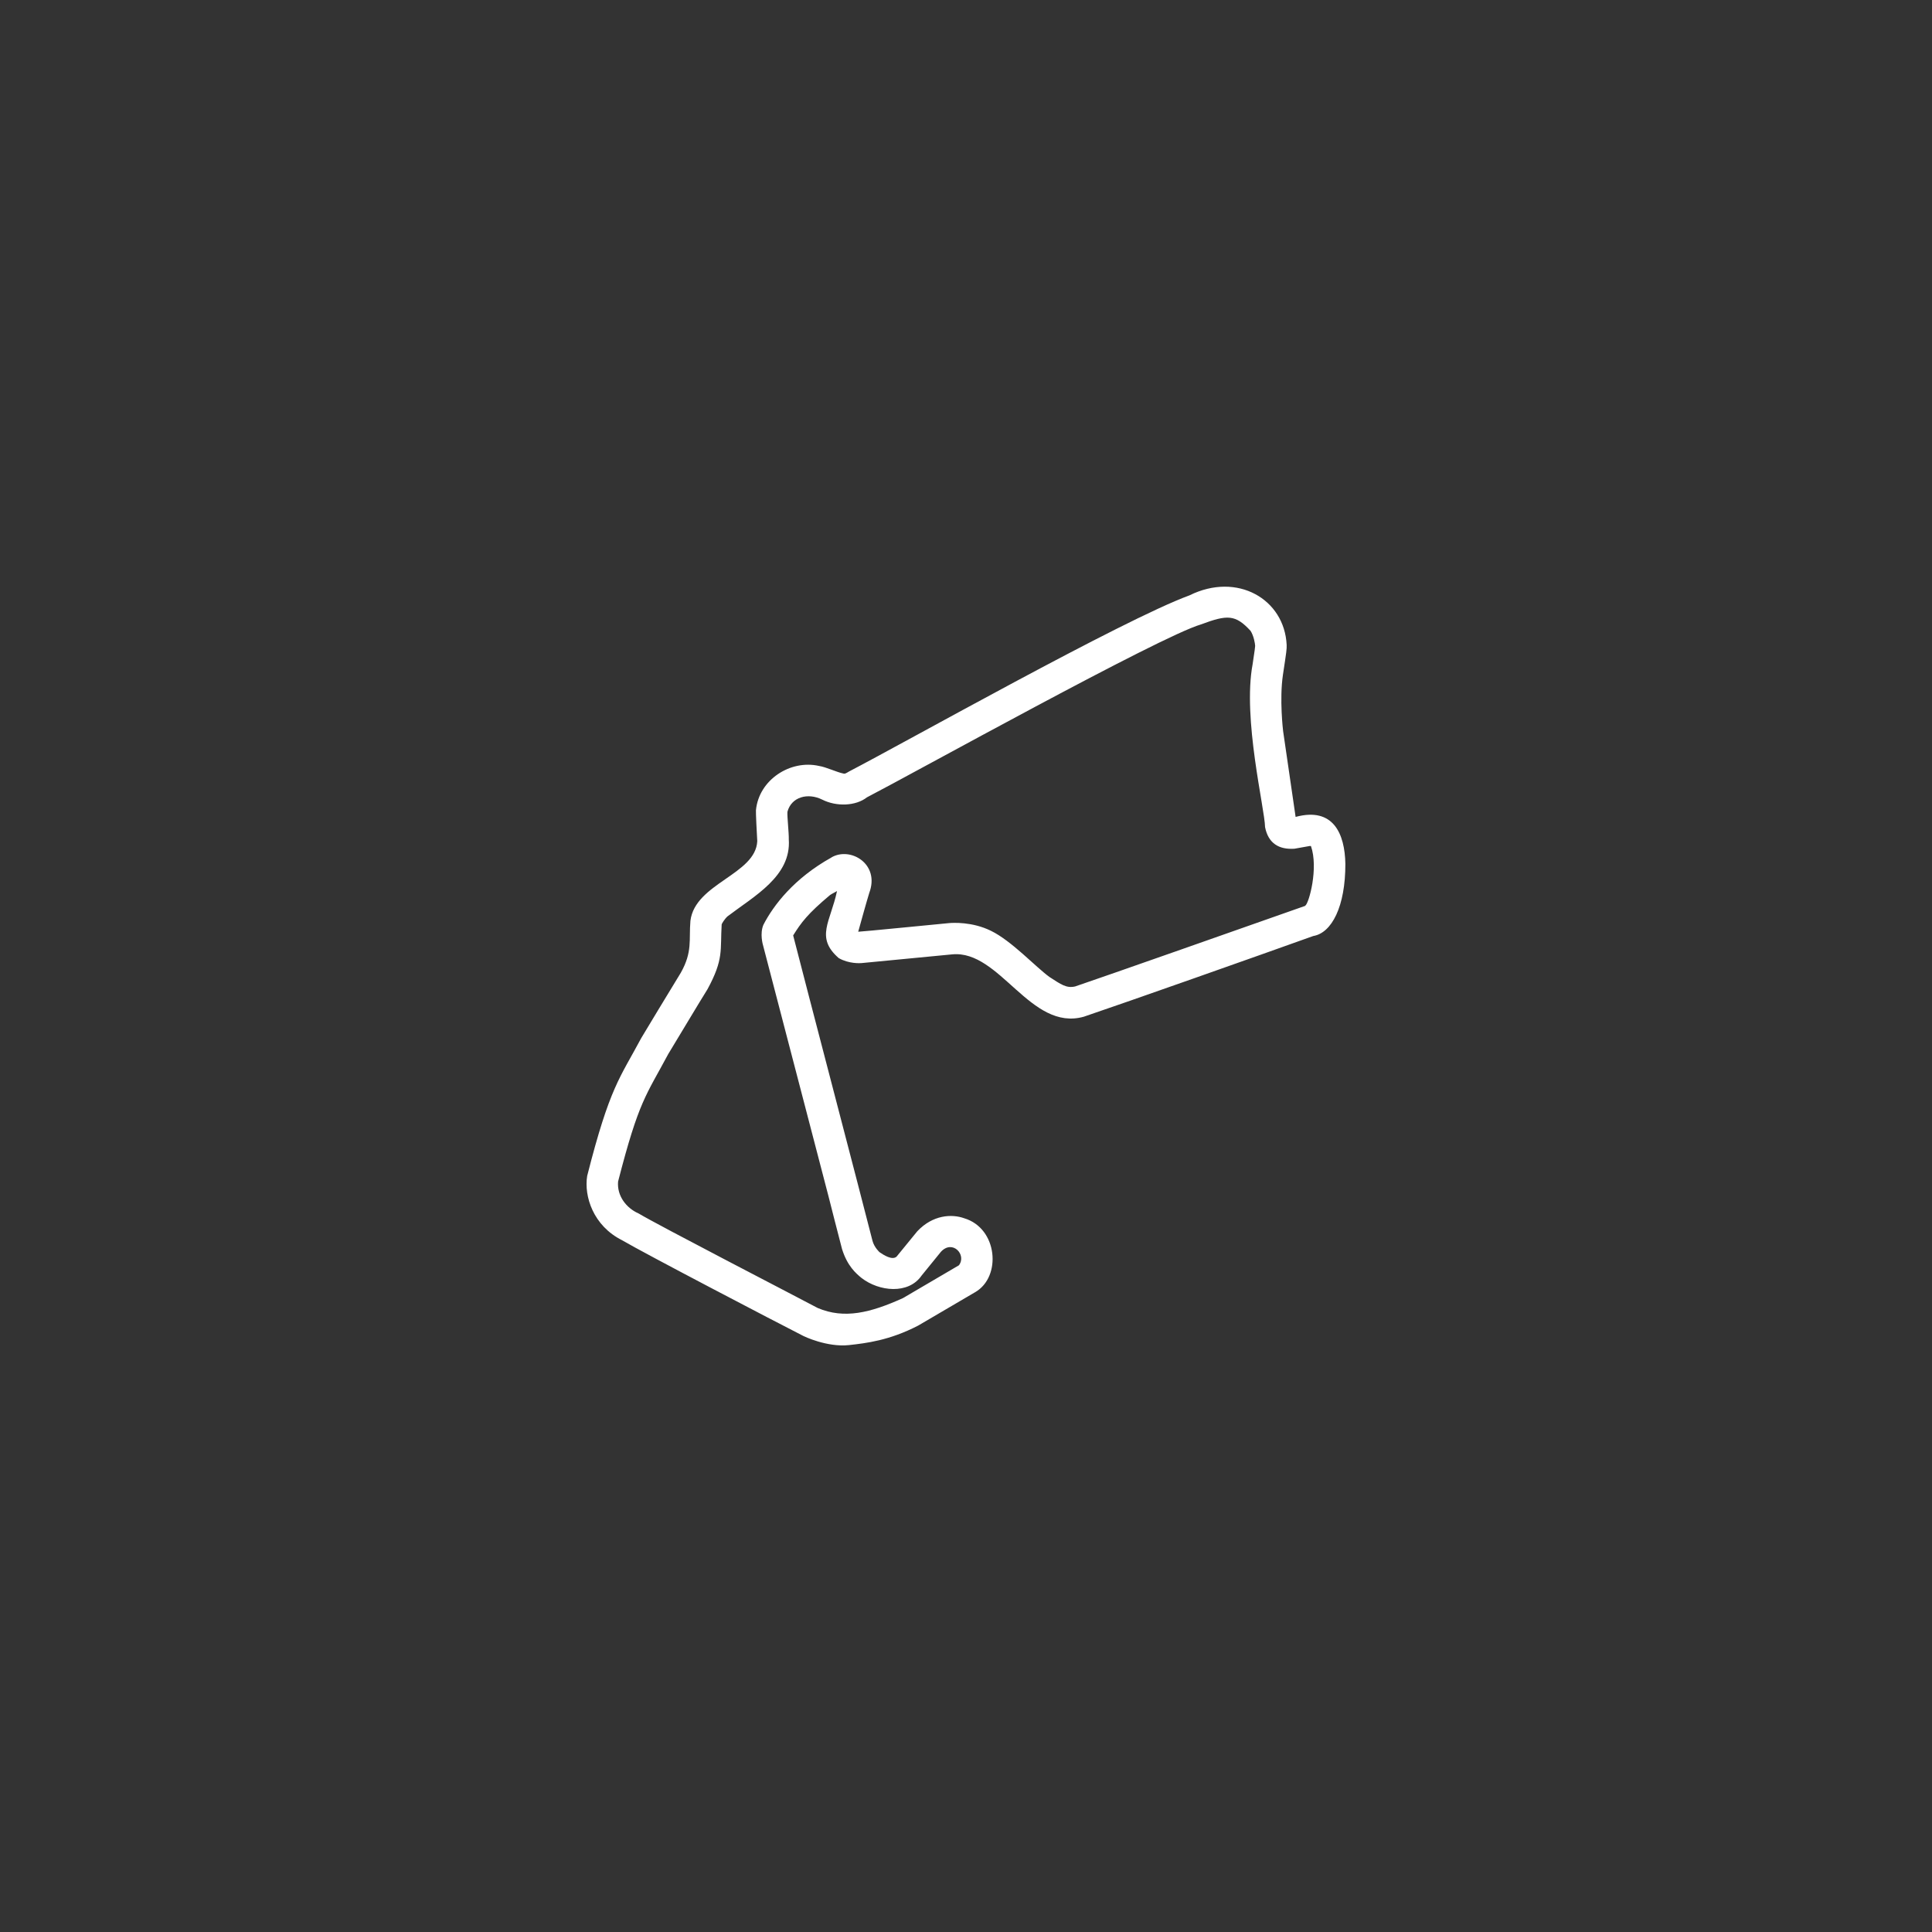 <?xml version="1.0" encoding="UTF-8"?>
<svg id="Capa_1" data-name="Capa 1" xmlns="http://www.w3.org/2000/svg" viewBox="0 0 425.2 425.2">
  <rect x="0" y="0" width="425.2" height="425.2" fill="#333333" stroke="none"/>
  <defs>
    <style>
      .cls-1 {
        fill: #fff;
      }
    </style>
  </defs>
  <path id="gbr" class="cls-1" d="m166.37,178.31h0c-.04.54.18,4.96.29,6.81-.35,7.36-13.69,9.26-14.71,17.53-.36,4.25.5,6.78-2.12,11.44-1.59,2.56-8.57,14.14-8.69,14.35-4.74,8.87-6.94,10.79-11.91,30.35-.73,4.51,1.33,10.99,7.69,14.17,4.77,2.82,34.13,18.14,39.9,21.07.05.03,5.17,2.53,10.05,2,3.74-.42,8.86-1,15.22-4.3l12.52-7.34c5.87-3.37,4.98-14.06-2.4-16.27-2.75-.99-6.91-.76-10.33,2.86l-4.55,5.57c-.97.9-2.9-.38-3.74-.95-.01,0-1.16-1.03-1.56-2.48-2.02-8-15.19-58.29-17.47-67.25,1.77-2.84,3.19-4.76,8.12-8.89,0,0,.37-.26,1.53-.87-1.43,6.77-4.85,10.19.38,14.75,2.25,1.29,4.72,1.12,5,1.1l19.97-1.92c10.53-1.02,17.2,17.03,28.97,13.72,9.33-3.15,38.9-13.6,50.5-17.76,4.08-.68,7.08-6.52,7.06-15.88-.11-6.56-2.61-12.58-10.95-10.33-.66-4.59-2.22-15.21-2.75-18.89-.01-.07-.84-6.99-.04-12.38.81-5.35.84-5.59.82-6.58-.48-10.08-10.86-16.12-21.39-10.91-14.68,5.37-62.71,32.43-74.88,38.74-.88.53-.95.52-1.21.49-1.57-.31-3.83-1.44-5.45-1.69-6.26-1.42-13.22,3-13.87,9.75Zm16.63,10.4c-8.24,4.58-12.78,10.53-14.99,14.83-.81,1.94-.15,4.29-.02,4.72l14.38,55.14c.12.49,2.3,9.06,2.95,11.5,1.17,3.74,3.07,5.36,4.29,6.36,3.86,2.99,10.32,3.67,13.22-.53l4.26-5.24c2.55-2.76,5.71.68,3.95,2.98l-12.33,7.23c-7.17,3.23-12.88,4.65-18.74,2.17-5.38-2.86-34.91-18.11-39.43-20.81-2.7-1.18-4.78-3.87-4.51-7.02,4.6-17.88,6.14-18.88,11.05-28.08,2.11-3.46,6.94-11.56,8.63-14.25,3.63-6.69,2.77-8.54,3.12-14.27.05-.2.65-1.19,1.28-1.76,5.92-4.51,14.05-8.83,13.49-16.95.04-1.42-.38-4.98-.3-6.07.88-3.28,4.49-4.25,7.65-2.68,3.15,1.59,7.39,1.43,9.85-.5,9.95-5.14,64.43-35.4,73.53-38.06,5.81-2.17,7.56-2.19,10.89,1.41.73,1.13.99,2.79,1.02,3.32,0,.25-.09.89-.56,4.04-2.24,11.97,2.67,31.73,2.74,35.84.69,3.5,2.96,4.99,6.47,4.76l3.36-.6c.08,0,.18,0,.27.01,1.69,4.84-.43,12.6-1.25,13.12,0,.02-.02.03-.03.05-11.37,4.01-44.78,15.77-50.61,17.73-1.94.45-3.13-.45-5.67-2.09-3.03-2.2-8.33-7.95-12.86-10.15-4.13-2.04-8.41-1.77-9.23-1.7-.12,0-19.89,1.96-19.99,1.9.57-2.06,1.88-6.77,2.43-8.54,2.4-6.37-4.14-10.25-8.32-7.82Z"/>
</svg>